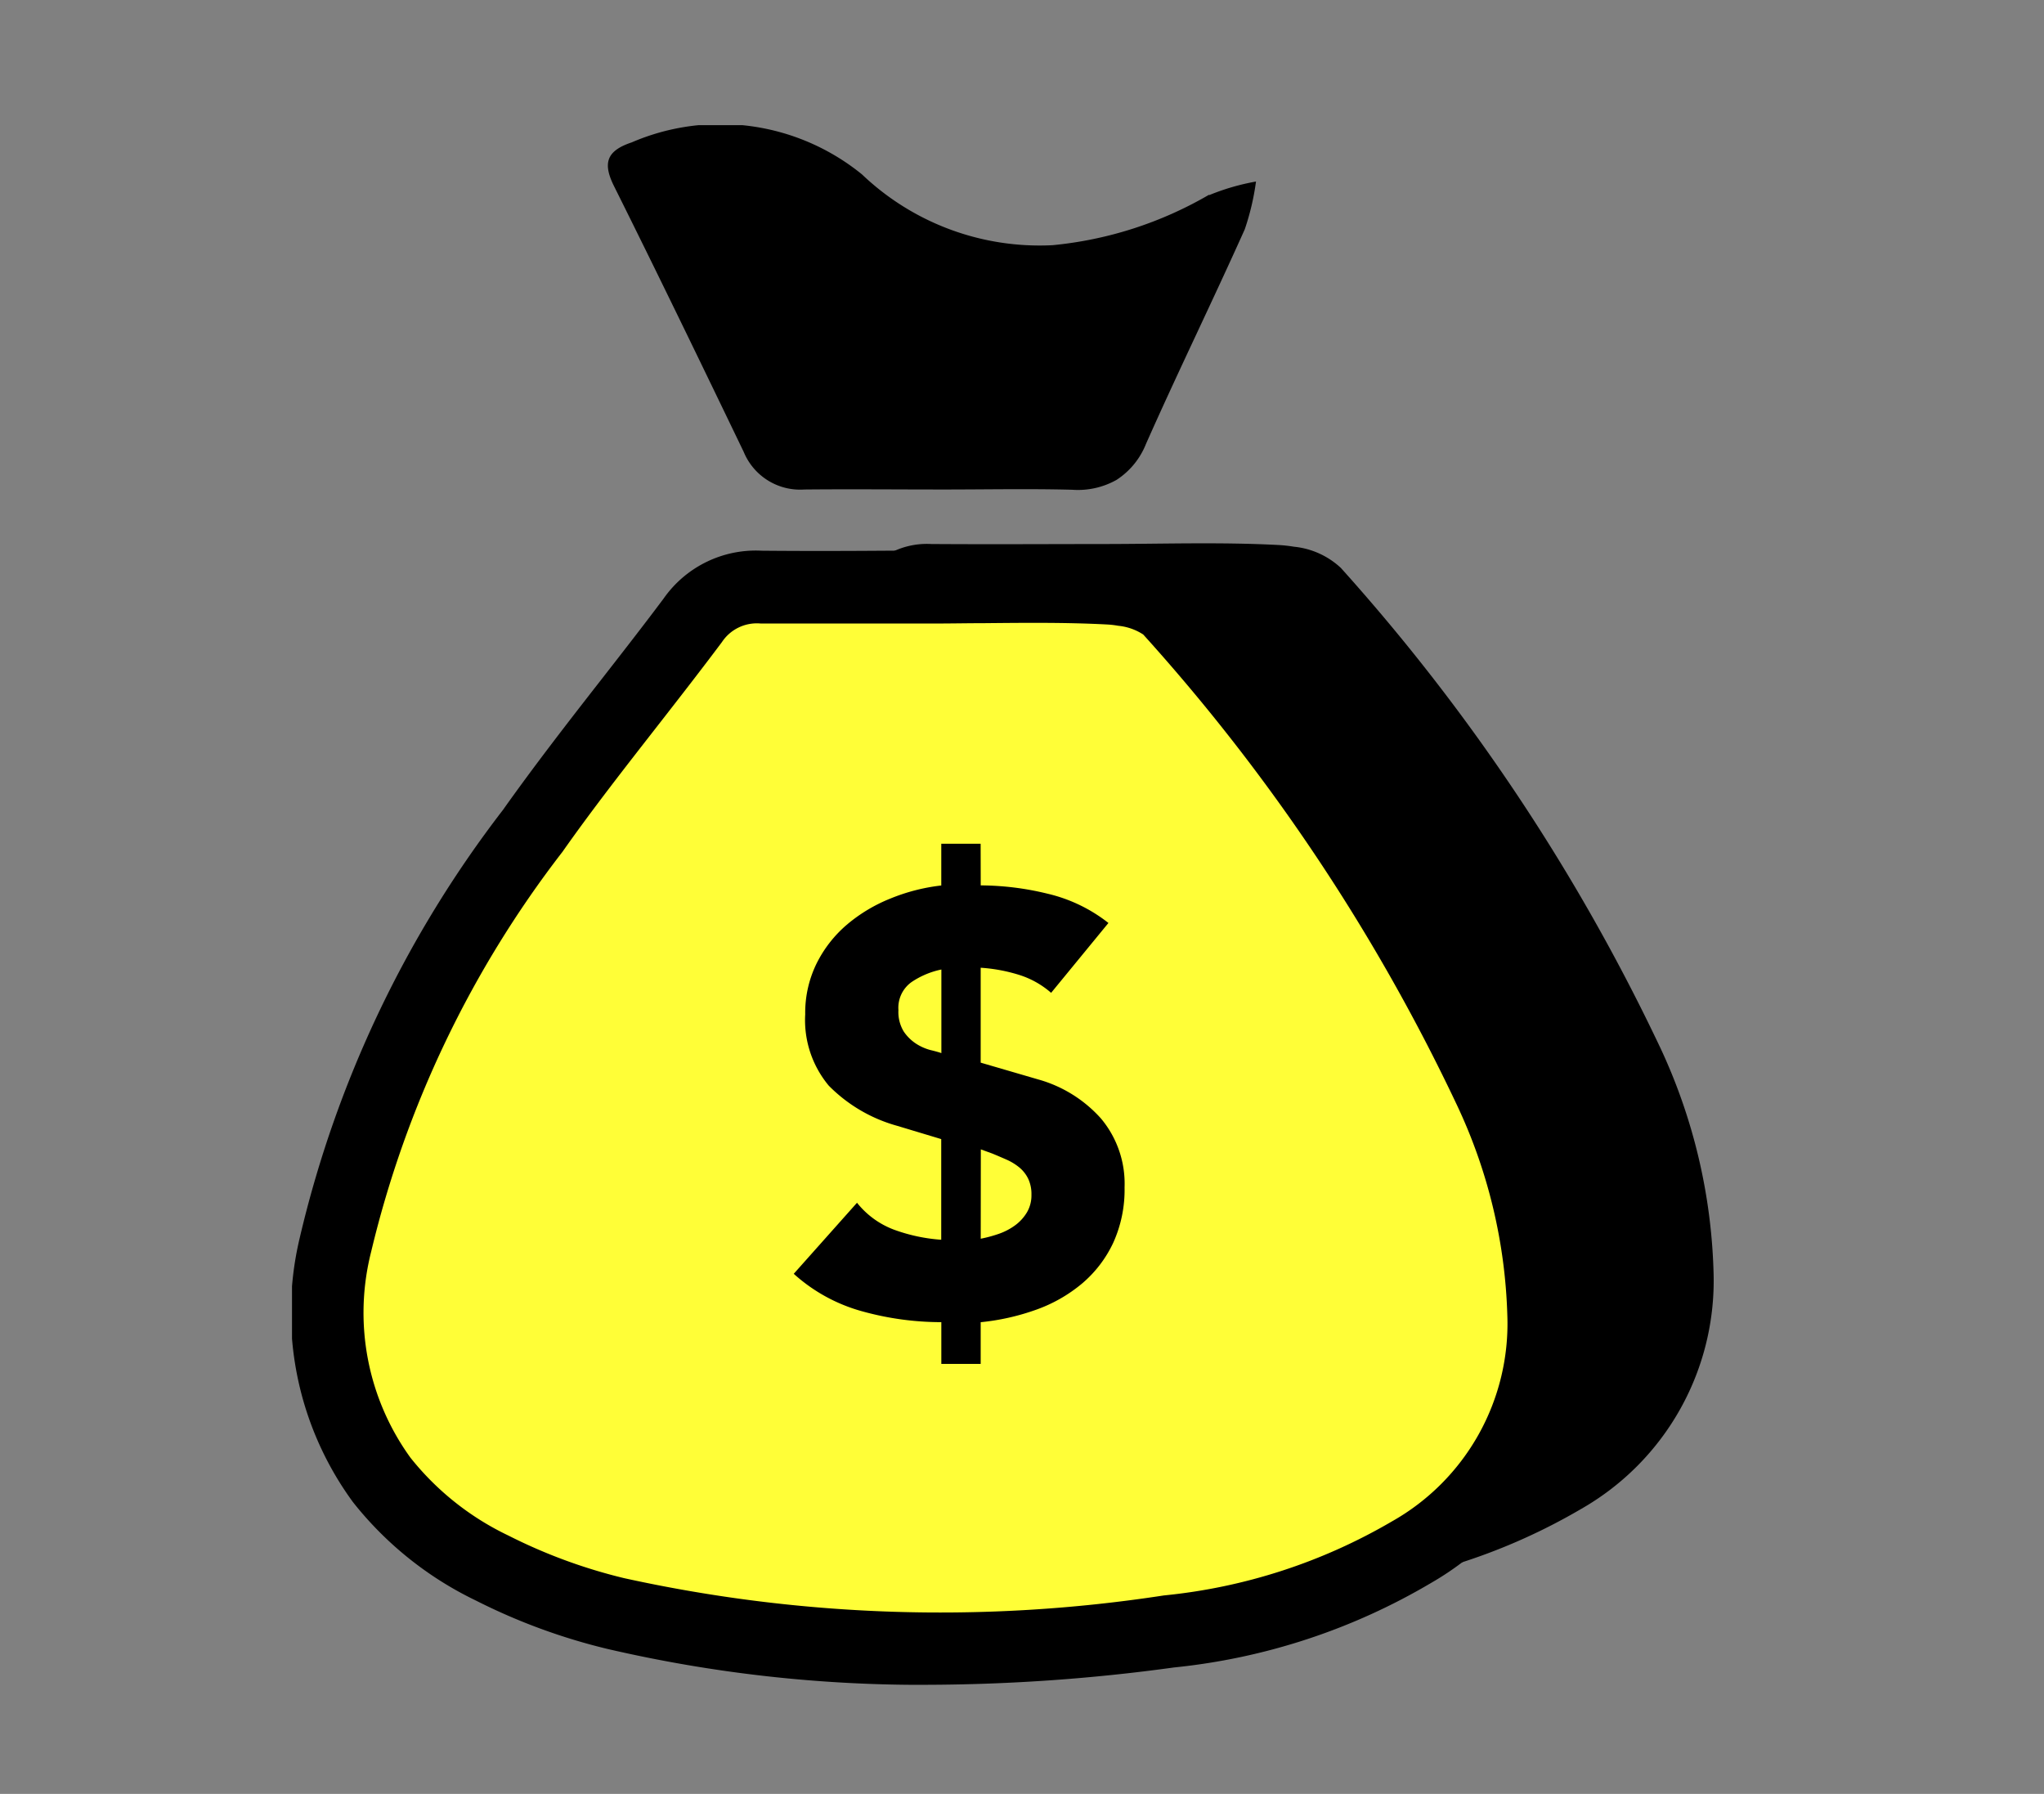 <svg xmlns="http://www.w3.org/2000/svg" xmlns:xlink="http://www.w3.org/1999/xlink" width="41.552" height="36.464" viewBox="0 0 41.552 36.464">
  <rect x="0" y="0" width="41.552" height="36.464" fill="#808080" stroke="none"/>
  <defs>
    <clipPath id="clip-path">
      <rect id="Rectangle_4871" data-name="Rectangle 4871" width="28.898" height="31.703" fill="none"/>
    </clipPath>
  </defs>
  <g id="Group_19556" data-name="Group 19556" transform="translate(-16 -613)">
    <rect id="Rectangle_4870" data-name="Rectangle 4870" width="41.552" height="36.464" transform="translate(16 613)" fill="#fff" opacity="0"/>
    <g id="Group_14606" data-name="Group 14606" transform="translate(21.936 615.544)">
      <g id="Group_14605" data-name="Group 14605" transform="translate(0 0)" clip-path="url(#clip-path)">
        <path id="Path_15354" data-name="Path 15354" d="M32.114,27.477a40.474,40.474,0,0,0-6.484-9.734,1.632,1.632,0,0,0-.954-.432,2.853,2.853,0,0,0-.3-.034c-1.176-.063-2.358-.022-3.537-.021s-2.359.008-3.538,0a1.594,1.594,0,0,0-1.394.677c-1.073,1.434-2.219,2.816-3.252,4.278a21.908,21.908,0,0,0-4.012,8.419A5.764,5.764,0,0,0,9.582,35.4a6.377,6.377,0,0,0,2.248,1.794,11.643,11.643,0,0,0,2.509.923,30.73,30.73,0,0,0,11.243.364,12.189,12.189,0,0,0,4.933-1.612,5.34,5.34,0,0,0,2.69-4.822,11.5,11.5,0,0,0-1.091-4.571" transform="translate(-4.307 -8.742)"/>
        <path id="Path_15355" data-name="Path 15355" d="M31.5,28.693a5.807,5.807,0,0,1,1.359.17,3.151,3.151,0,0,1,1.237.595l-1.165,1.419a1.8,1.8,0,0,0-.667-.37,3.309,3.309,0,0,0-.765-.14V32.3l1.165.34a2.677,2.677,0,0,1,1.28.794,2.062,2.062,0,0,1,.48,1.4,2.607,2.607,0,0,1-.231,1.128,2.451,2.451,0,0,1-.631.825,3.031,3.031,0,0,1-.935.533,4.72,4.72,0,0,1-1.128.255v.849h-.8v-.849a6,6,0,0,1-1.6-.218,3.417,3.417,0,0,1-1.4-.765l1.286-1.444a1.743,1.743,0,0,0,.765.553,3.514,3.514,0,0,0,.947.2V33.85l-.886-.267a3.121,3.121,0,0,1-1.4-.819,2.077,2.077,0,0,1-.479-1.45,2.275,2.275,0,0,1,.23-1.032,2.5,2.5,0,0,1,.613-.788,3.238,3.238,0,0,1,.885-.534,3.876,3.876,0,0,1,1.038-.267v-.849h.8Zm-.8,1.71a1.7,1.7,0,0,0-.606.255.64.64,0,0,0-.267.57.76.76,0,0,0,.109.437.879.879,0,0,0,.255.249,1.028,1.028,0,0,0,.291.128c.1.024.17.044.218.061Zm.8,5.472a2.626,2.626,0,0,0,.37-.1,1.263,1.263,0,0,0,.334-.176.909.909,0,0,0,.236-.261.683.683,0,0,0,.091-.358.728.728,0,0,0-.067-.327.689.689,0,0,0-.176-.224,1.151,1.151,0,0,0-.255-.158q-.146-.067-.3-.127l-.231-.085Z" transform="translate(-14.047 -14.117)" fill="#1d1d1b"/>
        <path id="Path_15356" data-name="Path 15356" d="M25.115,29.257a40.474,40.474,0,0,0-6.484-9.734,1.632,1.632,0,0,0-.954-.432,2.853,2.853,0,0,0-.3-.034c-1.176-.063-2.358-.022-3.537-.021s-2.359.008-3.538,0A1.594,1.594,0,0,0,8.9,19.71c-1.073,1.434-2.219,2.816-3.252,4.278A21.908,21.908,0,0,0,1.64,32.407a5.764,5.764,0,0,0,.943,4.774,6.377,6.377,0,0,0,2.248,1.794A11.643,11.643,0,0,0,7.34,39.9a30.73,30.73,0,0,0,11.243.364,12.189,12.189,0,0,0,4.933-1.612,5.34,5.34,0,0,0,2.69-4.822,11.5,11.5,0,0,0-1.091-4.571" transform="translate(-0.759 -9.644)" fill="#fffe37"/>
        <path id="Path_15357" data-name="Path 15357" d="M12.927,40.586a28.215,28.215,0,0,1-6.515-.73,12.255,12.255,0,0,1-2.671-.982,7.118,7.118,0,0,1-2.5-2A6.523,6.523,0,0,1,.156,31.506,22.753,22.753,0,0,1,4.29,22.8c.638-.9,1.324-1.784,1.988-2.635.429-.551.858-1.1,1.276-1.659a2.288,2.288,0,0,1,1.993-.973c.845.008,1.692.006,2.539,0h.992c.325,0,.652,0,.978-.007.849-.009,1.726-.018,2.6.029a3.513,3.513,0,0,1,.385.043,2.318,2.318,0,0,1,1.4.686,40.619,40.619,0,0,1,6.6,9.916,12.136,12.136,0,0,1,1.152,4.863,6.068,6.068,0,0,1-3.037,5.452,12.8,12.8,0,0,1-5.227,1.718,37.454,37.454,0,0,1-5,.352M9.517,19.012a.851.851,0,0,0-.778.38c-.424.566-.859,1.125-1.294,1.683-.653.838-1.329,1.7-1.947,2.579a21.413,21.413,0,0,0-3.89,8.133,5.027,5.027,0,0,0,.8,4.182A5.655,5.655,0,0,0,4.4,37.552a10.8,10.8,0,0,0,2.349.865,29.931,29.931,0,0,0,10.975.352,11.387,11.387,0,0,0,4.64-1.507,4.614,4.614,0,0,0,2.342-4.193,10.726,10.726,0,0,0-1.03-4.28,39.308,39.308,0,0,0-6.372-9.553,1.133,1.133,0,0,0-.507-.177,1.867,1.867,0,0,0-.221-.026c-.827-.044-1.681-.035-2.506-.027-.331,0-.662.007-.992.007h-.99c-.852,0-1.7,0-2.555,0Z" transform="translate(0 -8.883)"/>
        <path id="Path_15358" data-name="Path 15358" d="M25.245,1.416a7.79,7.79,0,0,1-3.18,1.024A5.232,5.232,0,0,1,18.191,1,4.561,4.561,0,0,0,13.509.351c-.512.171-.592.421-.355.894.893,1.791,1.764,3.592,2.633,5.395a1.241,1.241,0,0,0,1.234.766c.943-.009,1.886,0,2.829,0,.872,0,1.745-.018,2.616.005a1.6,1.6,0,0,0,.9-.2,1.553,1.553,0,0,0,.6-.733c.649-1.463,1.353-2.9,2.008-4.362a5.12,5.12,0,0,0,.228-.97,4.606,4.606,0,0,0-.951.276" transform="translate(-6.605 0)"/>
        <path id="Path_15359" data-name="Path 15359" d="M24.5,30.473a5.806,5.806,0,0,1,1.359.169,3.165,3.165,0,0,1,1.237.595l-1.165,1.42a1.811,1.811,0,0,0-.667-.37,3.335,3.335,0,0,0-.765-.14v1.929l1.165.34a2.674,2.674,0,0,1,1.28.795,2.061,2.061,0,0,1,.48,1.4,2.605,2.605,0,0,1-.231,1.128,2.441,2.441,0,0,1-.631.825,3.032,3.032,0,0,1-.935.534,4.719,4.719,0,0,1-1.128.254V40.2h-.8v-.849a6,6,0,0,1-1.6-.218,3.423,3.423,0,0,1-1.4-.765l1.286-1.444a1.738,1.738,0,0,0,.765.552,3.5,3.5,0,0,0,.947.2V35.63l-.886-.267a3.126,3.126,0,0,1-1.4-.819,2.078,2.078,0,0,1-.479-1.45,2.273,2.273,0,0,1,.23-1.031,2.5,2.5,0,0,1,.613-.788,3.212,3.212,0,0,1,.885-.533,3.877,3.877,0,0,1,1.038-.267v-.849h.8Zm-.8,1.71a1.694,1.694,0,0,0-.606.255.641.641,0,0,0-.267.57.761.761,0,0,0,.109.437.891.891,0,0,0,.255.249,1.013,1.013,0,0,0,.291.127c.1.024.17.044.218.061Zm.8,5.472a2.7,2.7,0,0,0,.37-.1,1.264,1.264,0,0,0,.334-.176.9.9,0,0,0,.236-.261.68.68,0,0,0,.091-.357.727.727,0,0,0-.067-.327.691.691,0,0,0-.176-.225,1.132,1.132,0,0,0-.255-.158c-.1-.044-.2-.087-.3-.128l-.231-.084Z" transform="translate(-10.499 -15.02)"/>
      </g>
    </g>
  </g>
</svg>
